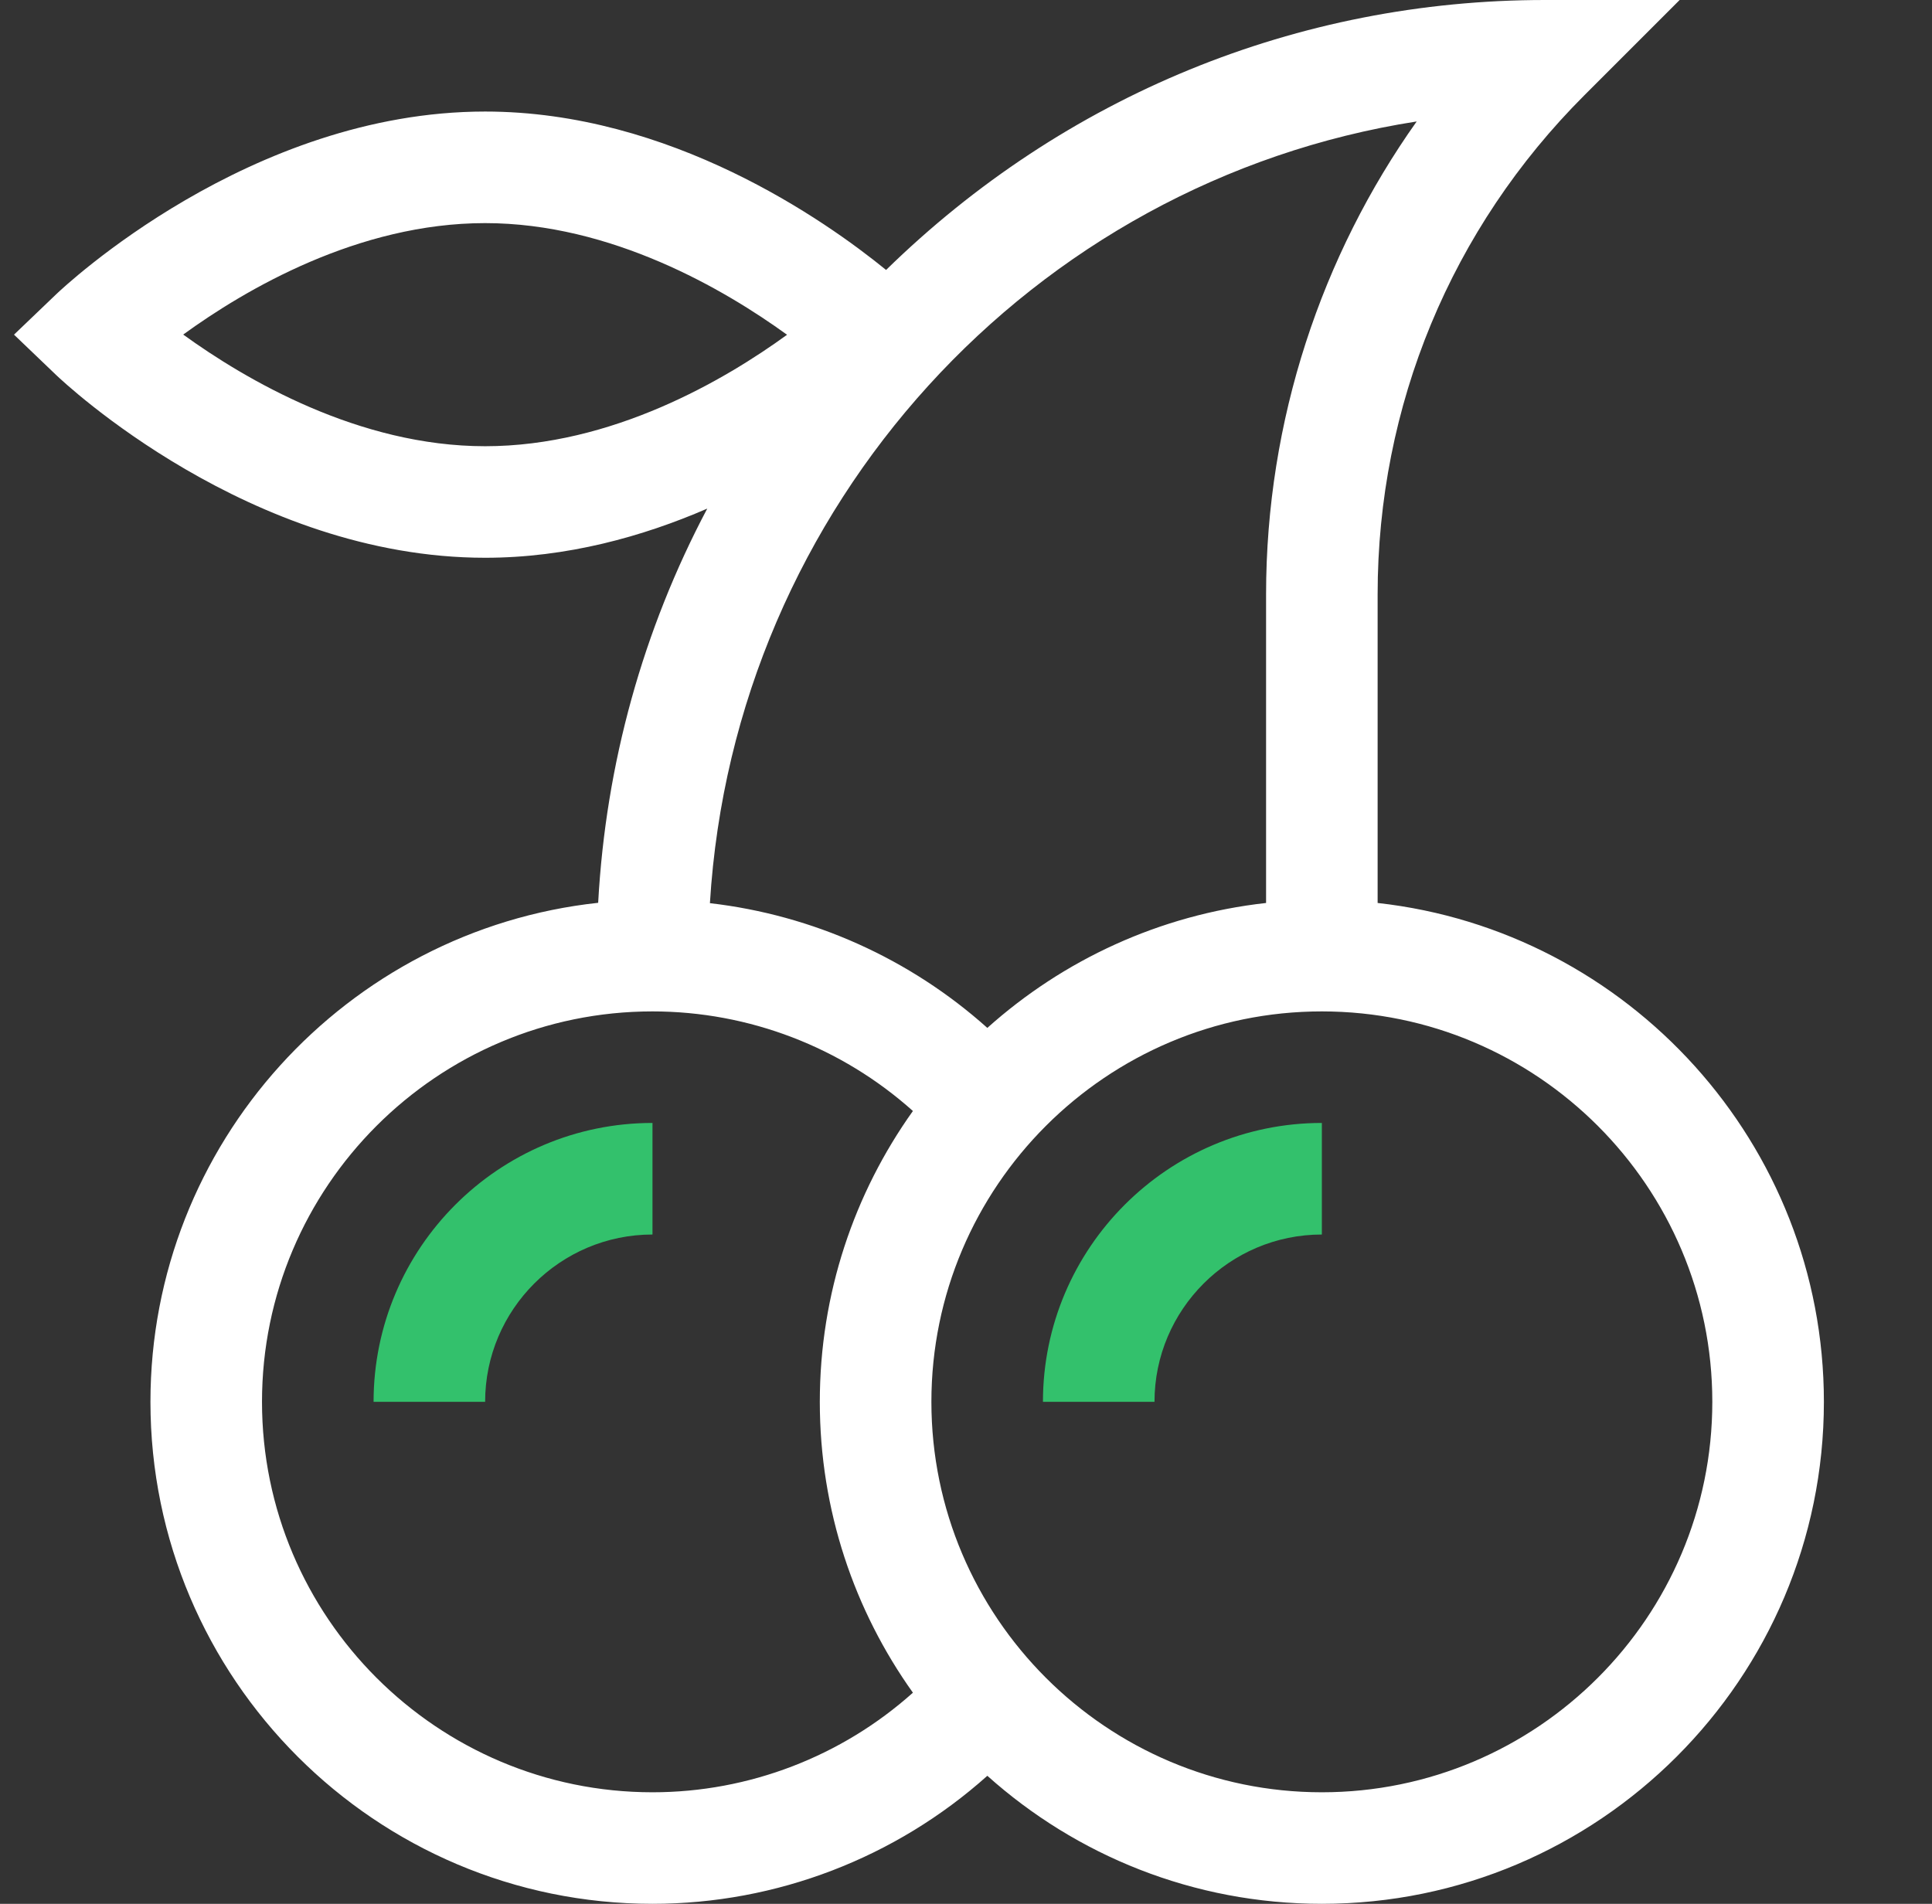 <svg width="69" height="68" viewBox="0 0 69 68" fill="none" xmlns="http://www.w3.org/2000/svg">
<rect x="0" y="0" width="69" height="68" fill="#333333" stroke="none"/>
<g id="6 1" clip-path="url(#clip0_2_6264)">
<g id="Group">
<path id="Vector" d="M0.5 11.953L2.003 13.392C2.282 13.659 8.921 19.922 17.326 19.922C20.248 19.922 22.957 19.164 25.259 18.166C22.968 22.491 21.634 27.274 21.363 32.246C12.386 33.216 5.373 40.839 5.373 50.07C5.373 59.956 13.416 68 23.303 68C27.736 68 31.991 66.353 35.262 63.427C38.435 66.269 42.623 68 47.209 68C57.096 68 65.139 59.956 65.139 50.07C65.139 40.858 58.154 33.246 49.201 32.252V21.23C49.201 14.495 51.824 8.163 56.586 3.401L59.987 0H55.178C46.34 0 38.008 3.421 31.646 9.642C29.455 7.859 23.937 3.984 17.326 3.984C8.921 3.984 2.282 10.247 2.003 10.514L0.5 11.953ZM9.357 50.07C9.357 42.381 15.614 36.125 23.303 36.125C26.751 36.125 30.06 37.405 32.604 39.682C30.512 42.615 29.279 46.201 29.279 50.07C29.279 53.94 30.512 57.526 32.604 60.459C30.06 62.735 26.751 64.016 23.303 64.016C15.614 64.016 9.357 57.76 9.357 50.07ZM61.154 50.07C61.154 57.76 54.899 64.016 47.209 64.016C39.52 64.016 33.264 57.76 33.264 50.07C33.264 42.381 39.52 36.125 47.209 36.125C54.899 36.125 61.154 42.381 61.154 50.07ZM50.596 4.338C47.201 9.123 45.217 15.01 45.217 21.23V32.252C41.416 32.674 37.969 34.289 35.262 36.714C32.499 34.242 29.035 32.684 25.354 32.259C26.221 18.053 36.884 6.476 50.596 4.338ZM17.326 7.969C21.84 7.969 25.89 10.349 28.109 11.957C25.898 13.563 21.863 15.938 17.326 15.938C12.812 15.938 8.762 13.556 6.543 11.95C8.755 10.343 12.789 7.969 17.326 7.969Z" fill="white"/>
<path id="Vector_2" d="M37.248 50.07H41.232C41.232 46.775 43.914 44.094 47.209 44.094V40.109C41.717 40.109 37.248 44.578 37.248 50.07Z" fill="#33C16C"/>
<path id="Vector_3" d="M13.342 50.07H17.326C17.326 46.775 20.007 44.094 23.303 44.094V40.109C17.81 40.109 13.342 44.578 13.342 50.07Z" fill="#33C16C"/>
</g>
</g>
<defs>
<clipPath id="clip0_2_6264">
<rect width="68" height="68" fill="white" transform="translate(0.5)"/>
</clipPath>
</defs>
</svg>
